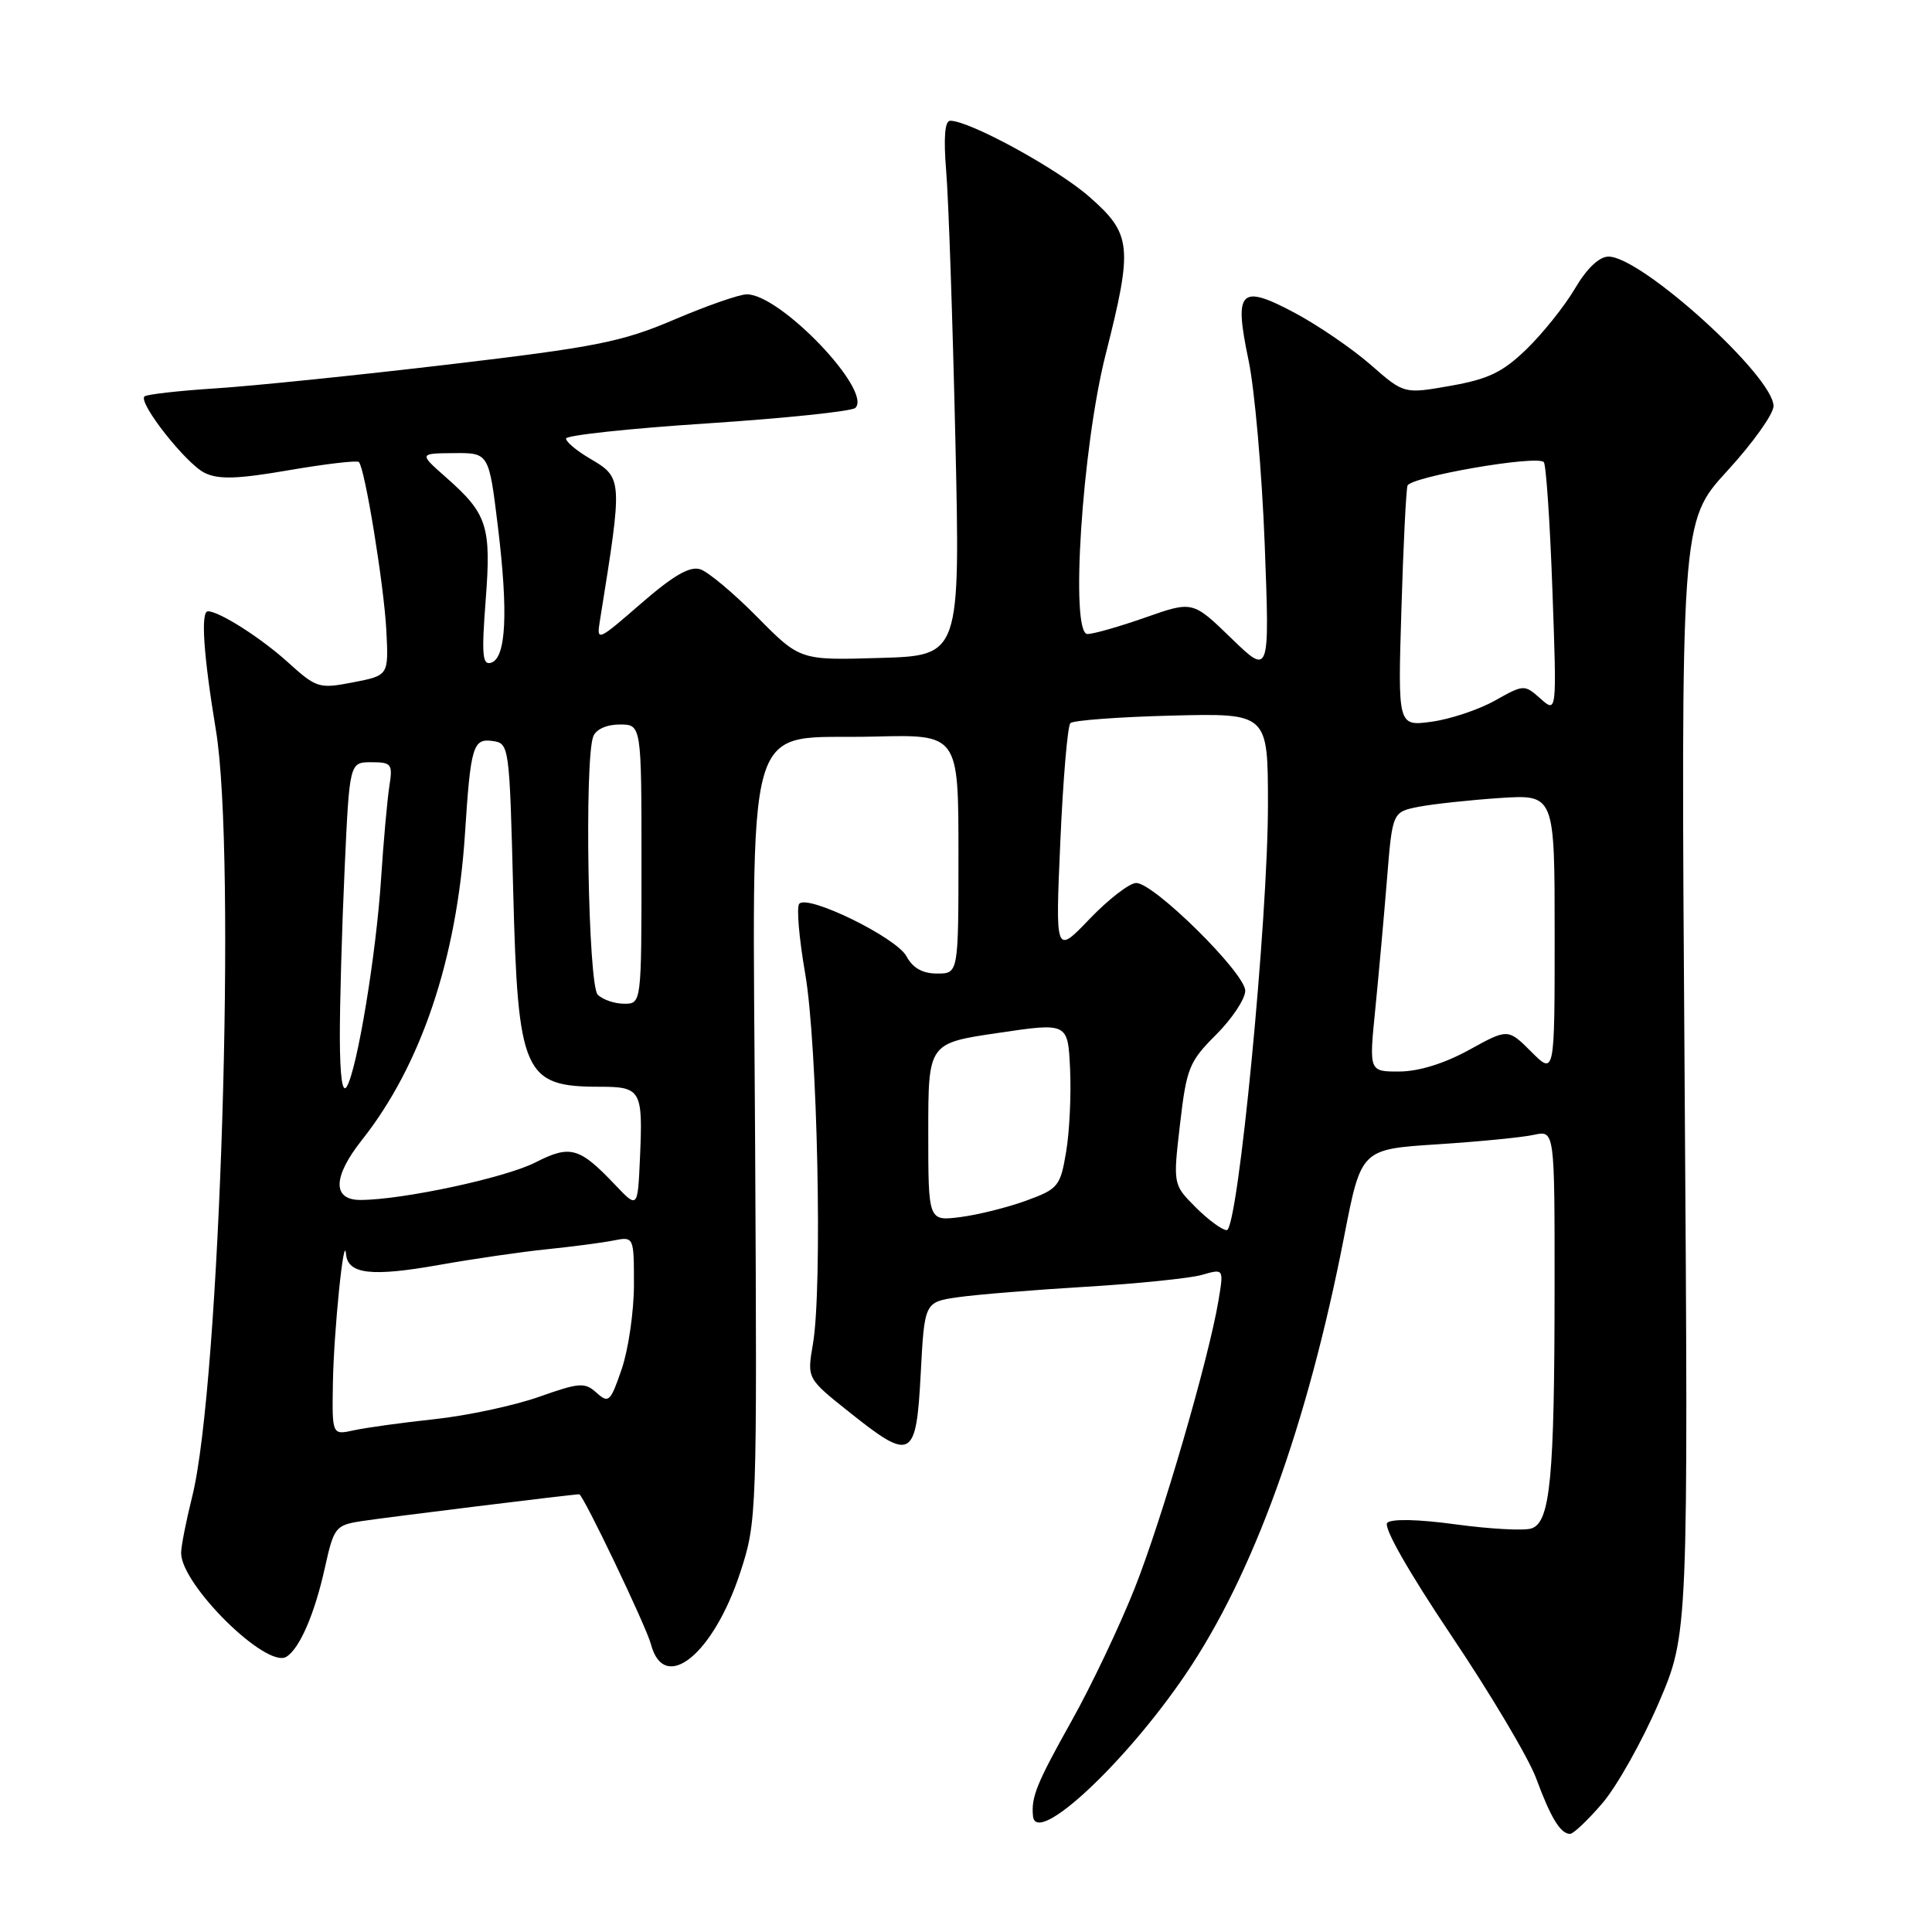 <?xml version="1.0" encoding="UTF-8" standalone="no"?>
<!DOCTYPE svg PUBLIC "-//W3C//DTD SVG 1.1//EN" "http://www.w3.org/Graphics/SVG/1.1/DTD/svg11.dtd" >
<svg xmlns="http://www.w3.org/2000/svg" xmlns:xlink="http://www.w3.org/1999/xlink" version="1.1" viewBox="0 0 256 256">
 <g >
 <path fill="currentColor"
d=" M 212.33 238.93 C 214.25 236.68 217.60 230.72 219.77 225.68 C 223.72 216.50 223.72 216.50 223.22 142.81 C 222.71 69.12 222.71 69.12 228.86 62.41 C 232.24 58.73 235.00 54.86 235.00 53.81 C 235.00 49.86 217.50 34.00 213.14 34.00 C 211.91 34.00 210.26 35.56 208.68 38.25 C 207.30 40.59 204.41 44.19 202.27 46.27 C 199.12 49.32 197.21 50.24 192.21 51.12 C 186.04 52.21 186.04 52.21 181.64 48.35 C 179.21 46.23 174.72 43.15 171.66 41.51 C 164.31 37.58 163.48 38.40 165.43 47.69 C 166.25 51.56 167.21 62.55 167.58 72.11 C 168.24 89.50 168.24 89.50 163.14 84.56 C 158.04 79.62 158.04 79.62 151.77 81.82 C 148.32 83.03 144.87 84.02 144.09 84.01 C 141.78 83.99 143.38 59.32 146.49 47.02 C 150.13 32.66 149.97 31.02 144.37 26.10 C 140.14 22.37 128.49 16.00 125.91 16.00 C 125.19 16.00 125.01 18.23 125.38 22.75 C 125.69 26.46 126.23 42.41 126.59 58.18 C 127.24 86.87 127.24 86.87 116.62 87.18 C 106.01 87.50 106.01 87.50 100.35 81.77 C 97.24 78.62 93.83 75.76 92.78 75.43 C 91.40 74.99 89.21 76.26 84.94 79.97 C 79.21 84.95 79.04 85.03 79.48 82.31 C 82.55 63.18 82.56 63.35 78.00 60.66 C 76.35 59.68 75.00 58.54 75.00 58.11 C 75.00 57.68 83.44 56.77 93.75 56.10 C 104.06 55.42 112.88 54.50 113.34 54.05 C 115.63 51.79 103.42 39.00 98.96 39.00 C 97.98 39.00 93.65 40.51 89.34 42.35 C 82.40 45.31 78.98 45.99 59.50 48.29 C 47.40 49.72 33.48 51.15 28.56 51.46 C 23.65 51.78 19.41 52.26 19.14 52.53 C 18.29 53.38 24.65 61.45 27.12 62.66 C 28.97 63.56 31.48 63.48 38.31 62.30 C 43.16 61.47 47.32 60.98 47.55 61.22 C 48.35 62.01 50.87 77.49 51.19 83.50 C 51.50 89.50 51.50 89.50 46.80 90.41 C 42.26 91.29 41.95 91.19 38.11 87.72 C 34.55 84.50 29.04 81.00 27.55 81.00 C 26.57 81.00 26.96 86.79 28.61 96.76 C 31.35 113.31 29.17 183.58 25.46 198.33 C 24.66 201.54 24.00 204.89 24.00 205.78 C 24.00 209.99 35.32 221.16 37.95 219.53 C 39.70 218.45 41.69 213.86 43.03 207.81 C 44.24 202.36 44.44 202.10 47.89 201.56 C 51.04 201.07 75.91 198.00 76.75 198.00 C 77.26 198.00 85.64 215.53 86.25 217.86 C 88.00 224.52 94.54 219.24 98.11 208.29 C 100.29 201.61 100.32 200.73 100.06 152.00 C 99.75 92.76 98.21 98.06 115.87 97.60 C 127.00 97.32 127.00 97.32 127.00 113.16 C 127.00 129.00 127.00 129.00 124.17 129.00 C 122.24 129.00 120.95 128.27 120.11 126.71 C 118.79 124.24 107.07 118.49 105.91 119.75 C 105.52 120.16 105.88 124.33 106.69 129.00 C 108.32 138.36 109.00 170.60 107.72 178.07 C 106.93 182.65 106.93 182.65 112.48 187.07 C 120.79 193.71 121.40 193.38 122.00 182.01 C 122.50 172.52 122.50 172.52 127.00 171.88 C 129.47 171.53 137.09 170.91 143.93 170.50 C 150.77 170.09 157.66 169.38 159.26 168.93 C 162.16 168.09 162.16 168.09 161.46 172.30 C 160.16 180.08 153.98 201.29 150.36 210.43 C 148.38 215.42 144.61 223.37 141.96 228.09 C 137.34 236.35 136.62 238.13 136.88 240.66 C 137.29 244.64 149.05 233.71 157.08 221.88 C 166.06 208.65 173.23 188.87 178.12 163.77 C 180.36 152.28 180.36 152.28 190.43 151.63 C 195.97 151.27 201.74 150.71 203.25 150.37 C 206.00 149.77 206.00 149.77 205.99 170.63 C 205.98 195.94 205.42 201.73 202.91 202.53 C 201.91 202.85 197.41 202.60 192.91 201.99 C 187.96 201.31 184.37 201.23 183.82 201.78 C 183.26 202.34 186.62 208.24 192.32 216.74 C 197.51 224.46 202.56 232.96 203.55 235.64 C 205.48 240.88 206.78 243.00 208.04 243.00 C 208.48 243.00 210.41 241.17 212.33 238.93 Z  M 44.11 183.33 C 44.22 176.45 45.58 163.06 45.85 166.18 C 46.09 168.84 49.23 169.20 58.18 167.61 C 62.76 166.80 69.20 165.86 72.50 165.53 C 75.80 165.19 79.74 164.68 81.25 164.38 C 84.00 163.84 84.00 163.84 84.00 170.24 C 84.00 173.76 83.27 178.77 82.39 181.38 C 80.89 185.76 80.65 185.99 79.05 184.55 C 77.49 183.14 76.79 183.19 71.42 185.09 C 68.16 186.24 61.97 187.57 57.65 188.04 C 53.34 188.50 48.50 189.17 46.90 189.52 C 44.00 190.16 44.00 190.16 44.11 183.33 Z  M 158.44 159.98 C 155.43 156.96 155.43 156.96 156.36 148.95 C 157.22 141.53 157.57 140.66 161.15 137.09 C 163.27 134.97 165.00 132.35 165.00 131.28 C 165.00 128.95 152.91 117.00 150.56 117.00 C 149.67 117.00 146.90 119.14 144.39 121.75 C 139.84 126.50 139.84 126.50 140.50 111.50 C 140.86 103.25 141.46 96.20 141.83 95.82 C 142.20 95.45 148.24 95.00 155.25 94.82 C 168.00 94.50 168.00 94.50 168.01 106.50 C 168.03 121.79 164.04 163.00 162.55 163.00 C 161.95 163.00 160.10 161.64 158.44 159.98 Z  M 123.00 150.02 C 123.00 138.23 123.00 138.23 132.25 136.87 C 141.50 135.50 141.50 135.50 141.79 141.63 C 141.95 145.00 141.72 149.94 141.27 152.61 C 140.50 157.20 140.23 157.54 135.98 159.09 C 133.52 159.99 129.59 160.97 127.25 161.27 C 123.00 161.81 123.00 161.81 123.00 150.02 Z  M 81.50 156.99 C 76.77 152.01 75.57 151.67 70.94 154.03 C 66.95 156.07 53.27 159.00 47.75 159.00 C 44.01 159.00 44.09 155.93 47.96 151.05 C 55.79 141.16 60.53 127.07 61.61 110.50 C 62.36 98.85 62.67 97.81 65.29 98.19 C 67.47 98.50 67.51 98.81 68.00 118.00 C 68.62 142.28 69.38 144.00 79.47 144.00 C 84.95 144.00 85.20 144.45 84.80 153.42 C 84.50 160.15 84.50 160.15 81.50 156.99 Z  M 45.03 137.50 C 45.02 133.10 45.30 123.09 45.66 115.25 C 46.31 101.00 46.31 101.00 49.20 101.00 C 51.90 101.00 52.06 101.22 51.58 104.25 C 51.31 106.04 50.81 111.55 50.49 116.50 C 49.84 126.49 47.34 141.60 45.96 143.97 C 45.37 144.96 45.05 142.70 45.03 137.50 Z  M 182.23 133.75 C 182.68 129.21 183.38 121.47 183.78 116.54 C 184.50 107.59 184.50 107.59 188.00 106.90 C 189.93 106.53 194.76 106.01 198.75 105.74 C 206.00 105.27 206.00 105.27 206.00 123.86 C 206.00 142.46 206.00 142.46 202.91 139.37 C 199.81 136.28 199.81 136.28 194.66 139.12 C 191.41 140.91 188.00 141.97 185.45 141.98 C 181.40 142.00 181.40 142.00 182.23 133.75 Z  M 79.20 131.80 C 77.93 130.53 77.42 100.68 78.61 97.58 C 78.97 96.64 80.39 96.00 82.11 96.00 C 85.00 96.00 85.00 96.00 85.00 114.50 C 85.00 133.00 85.00 133.00 82.70 133.00 C 81.44 133.00 79.86 132.46 79.20 131.80 Z  M 185.69 80.87 C 185.94 72.42 186.31 64.99 186.50 64.36 C 186.87 63.18 203.60 60.27 204.56 61.23 C 204.86 61.53 205.38 69.14 205.70 78.14 C 206.29 94.50 206.29 94.50 204.13 92.58 C 201.99 90.68 201.92 90.68 198.09 92.83 C 195.95 94.03 192.19 95.29 189.71 95.63 C 185.22 96.24 185.22 96.24 185.69 80.87 Z  M 64.35 79.59 C 65.11 69.73 64.59 68.09 59.14 63.29 C 55.50 60.08 55.50 60.08 60.14 60.04 C 64.78 60.00 64.78 60.00 65.97 69.75 C 67.36 81.18 67.07 87.16 65.09 87.81 C 63.92 88.19 63.80 86.81 64.35 79.59 Z "/>
</g>
</svg>